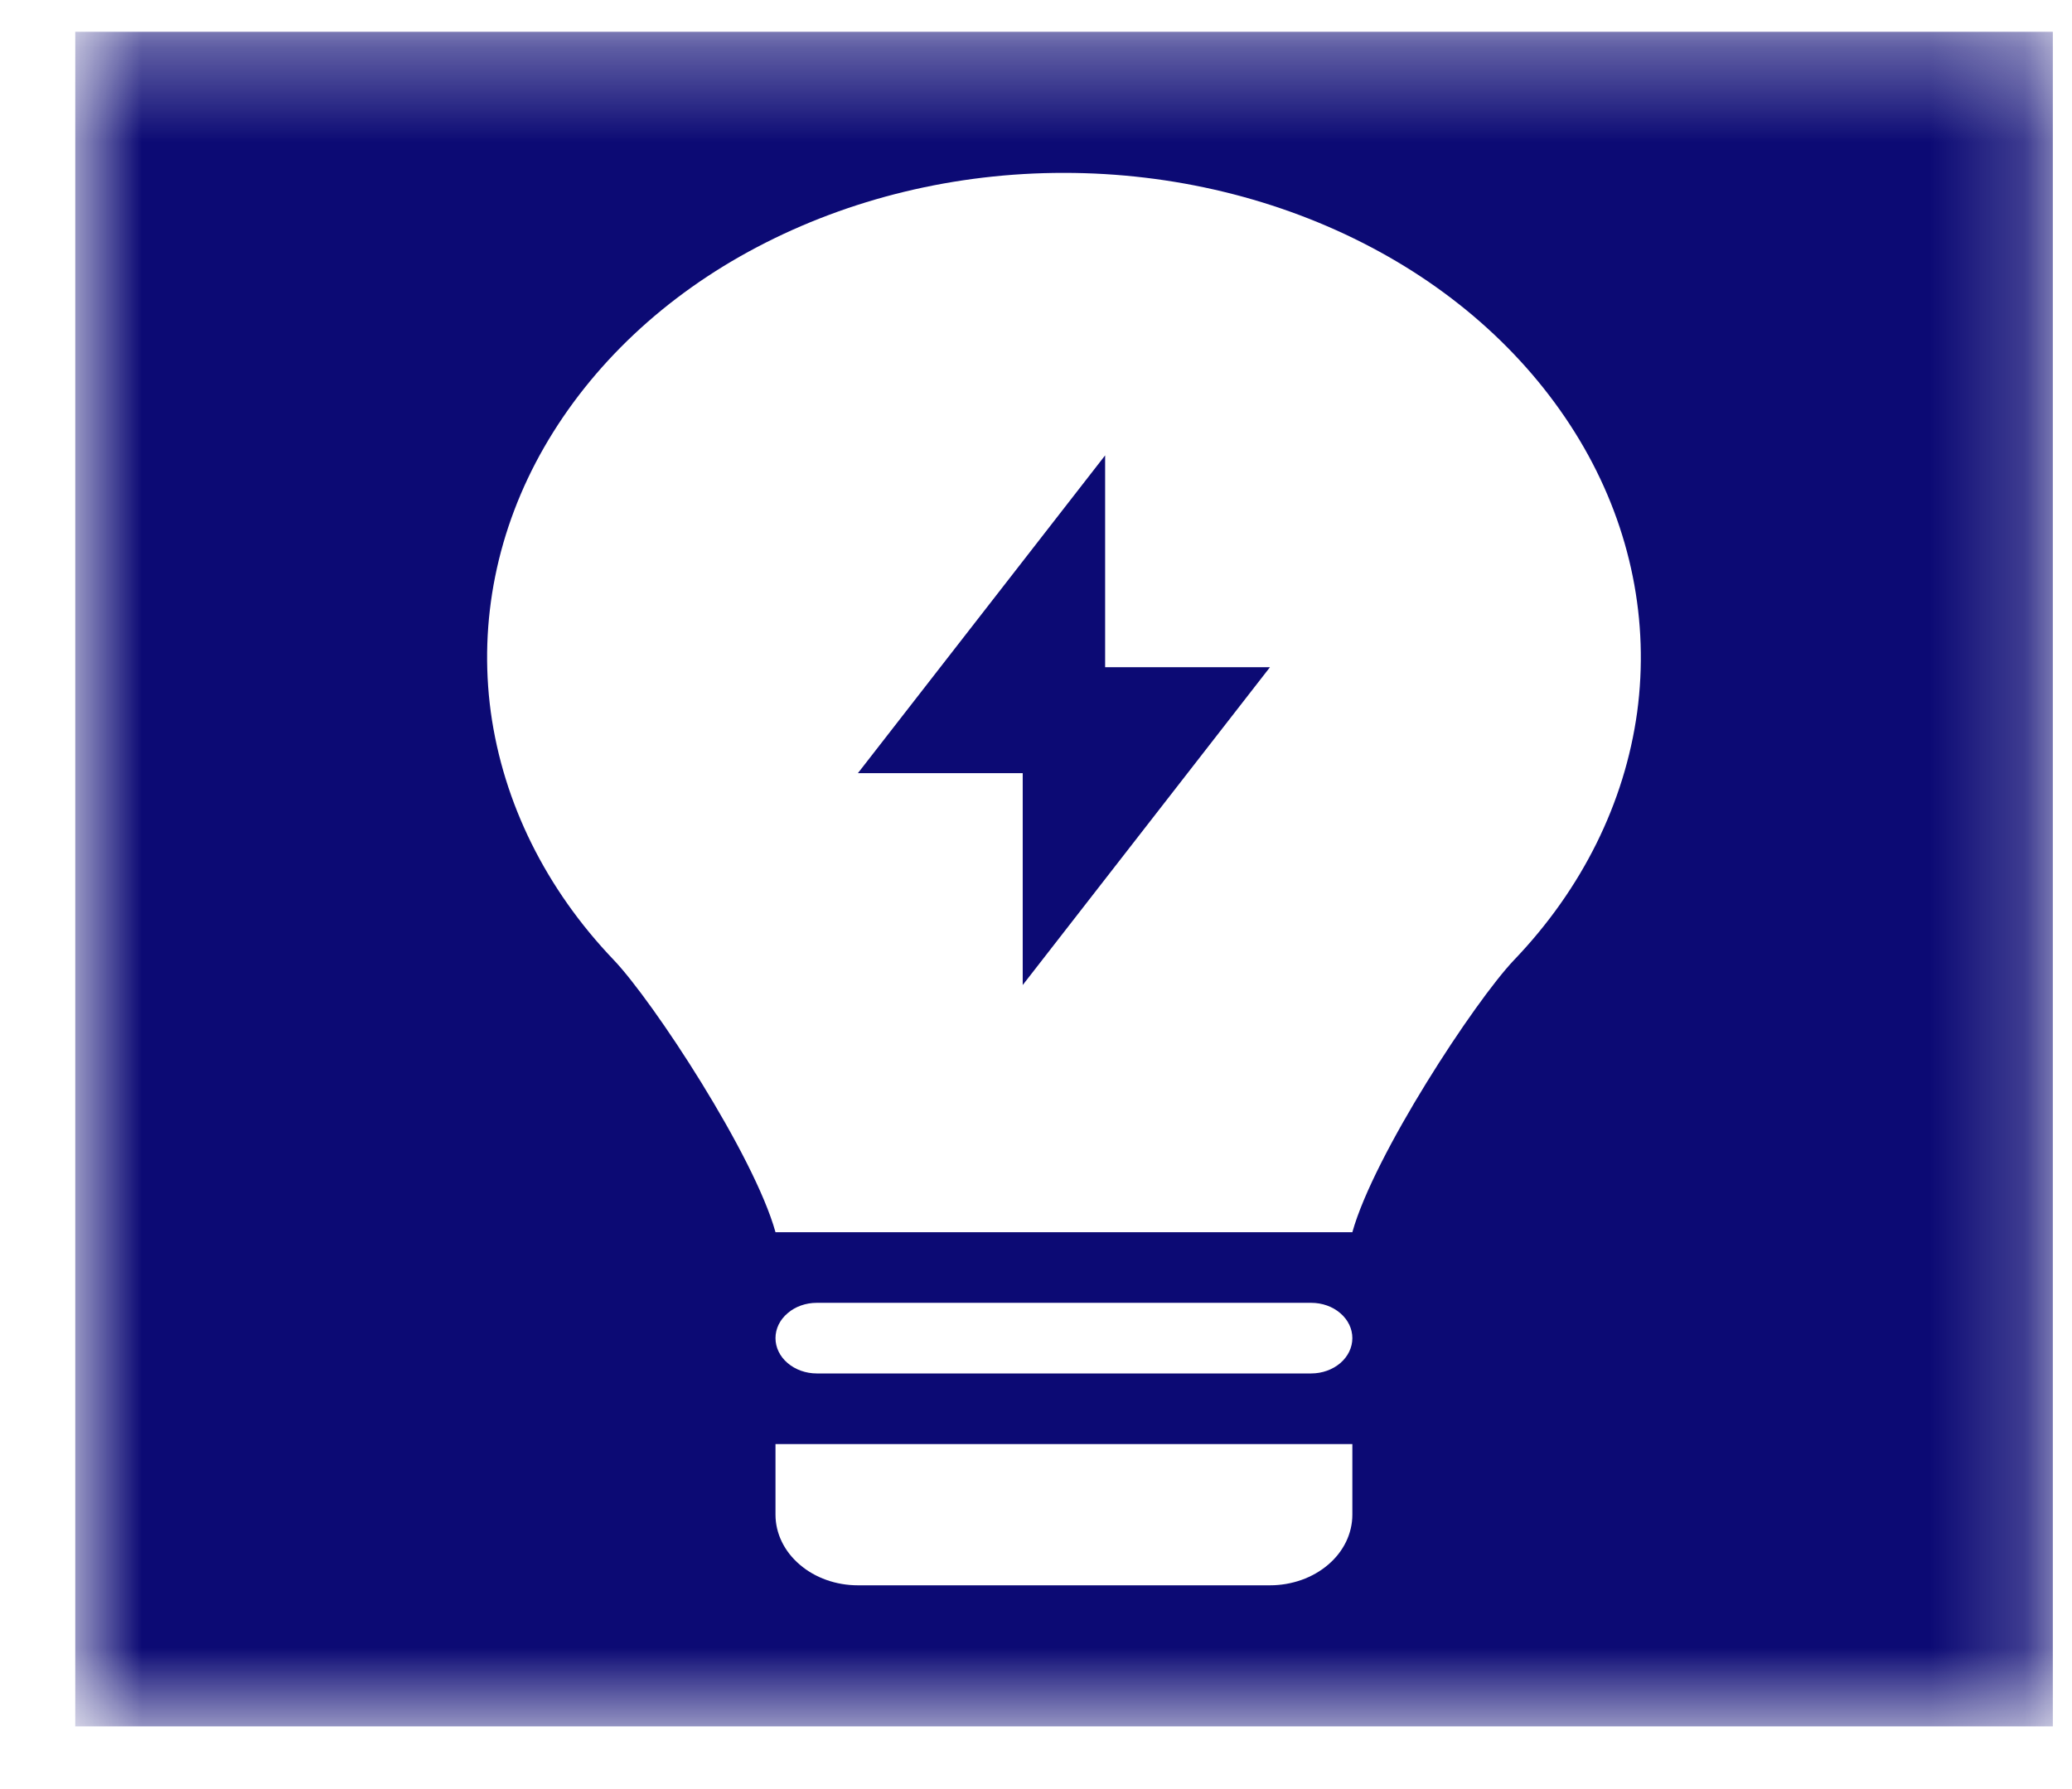 <svg width="22" height="19" viewBox="0 0 22 19" fill="none" xmlns="http://www.w3.org/2000/svg">
<g clip-path="url(#clip0_2393_3684)">
<mask id="mask0_2393_3684" style="mask-type:luminance" maskUnits="userSpaceOnUse" x="0" y="0" width="22" height="19">
<path d="M0.797 0.336H21.797V18.336H0.797V0.336Z" fill="white"/>
</mask>
<g mask="url(#mask0_2393_3684)">
<path d="M9.109 8.211L11.734 4.836V7.086H13.484L10.859 10.461V8.211H9.109Z" fill="#0C0A74"/>
<path fill-rule="evenodd" clip-rule="evenodd" d="M21.797 0.336H0.797V18.336H21.797V0.336ZM8.234 13.086C8.007 12.268 6.936 10.634 6.515 10.193C5.796 9.441 5.344 8.527 5.211 7.561C5.081 6.598 5.277 5.622 5.777 4.751C6.281 3.874 7.064 3.137 8.037 2.625C9.018 2.108 10.146 1.835 11.298 1.836C12.452 1.836 13.582 2.11 14.559 2.626C15.531 3.138 16.314 3.875 16.818 4.753C17.317 5.624 17.513 6.599 17.383 7.563C17.25 8.529 16.797 9.442 16.077 10.194C15.657 10.635 14.587 12.268 14.359 13.086H8.234ZM8.234 14.211C8.234 14.111 8.28 14.016 8.363 13.946C8.445 13.875 8.556 13.836 8.672 13.836H13.922C14.038 13.836 14.149 13.875 14.231 13.946C14.313 14.016 14.359 14.111 14.359 14.211C14.359 14.31 14.313 14.406 14.231 14.476C14.149 14.546 14.038 14.586 13.922 14.586H8.672C8.556 14.586 8.445 14.546 8.363 14.476C8.28 14.406 8.234 14.31 8.234 14.211ZM14.359 15.336H8.234V16.086C8.234 16.285 8.327 16.476 8.491 16.616C8.655 16.757 8.877 16.836 9.109 16.836H13.484C13.716 16.836 13.939 16.757 14.103 16.616C14.267 16.476 14.359 16.285 14.359 16.086V15.336Z" fill="#0C0A74"/>
</g>
</g>
<defs>
<clipPath id="clip0_2393_3684">
<rect width="21" height="18" fill="white" transform="translate(0.797 0.336)"/>
</clipPath>
</defs>
</svg>
